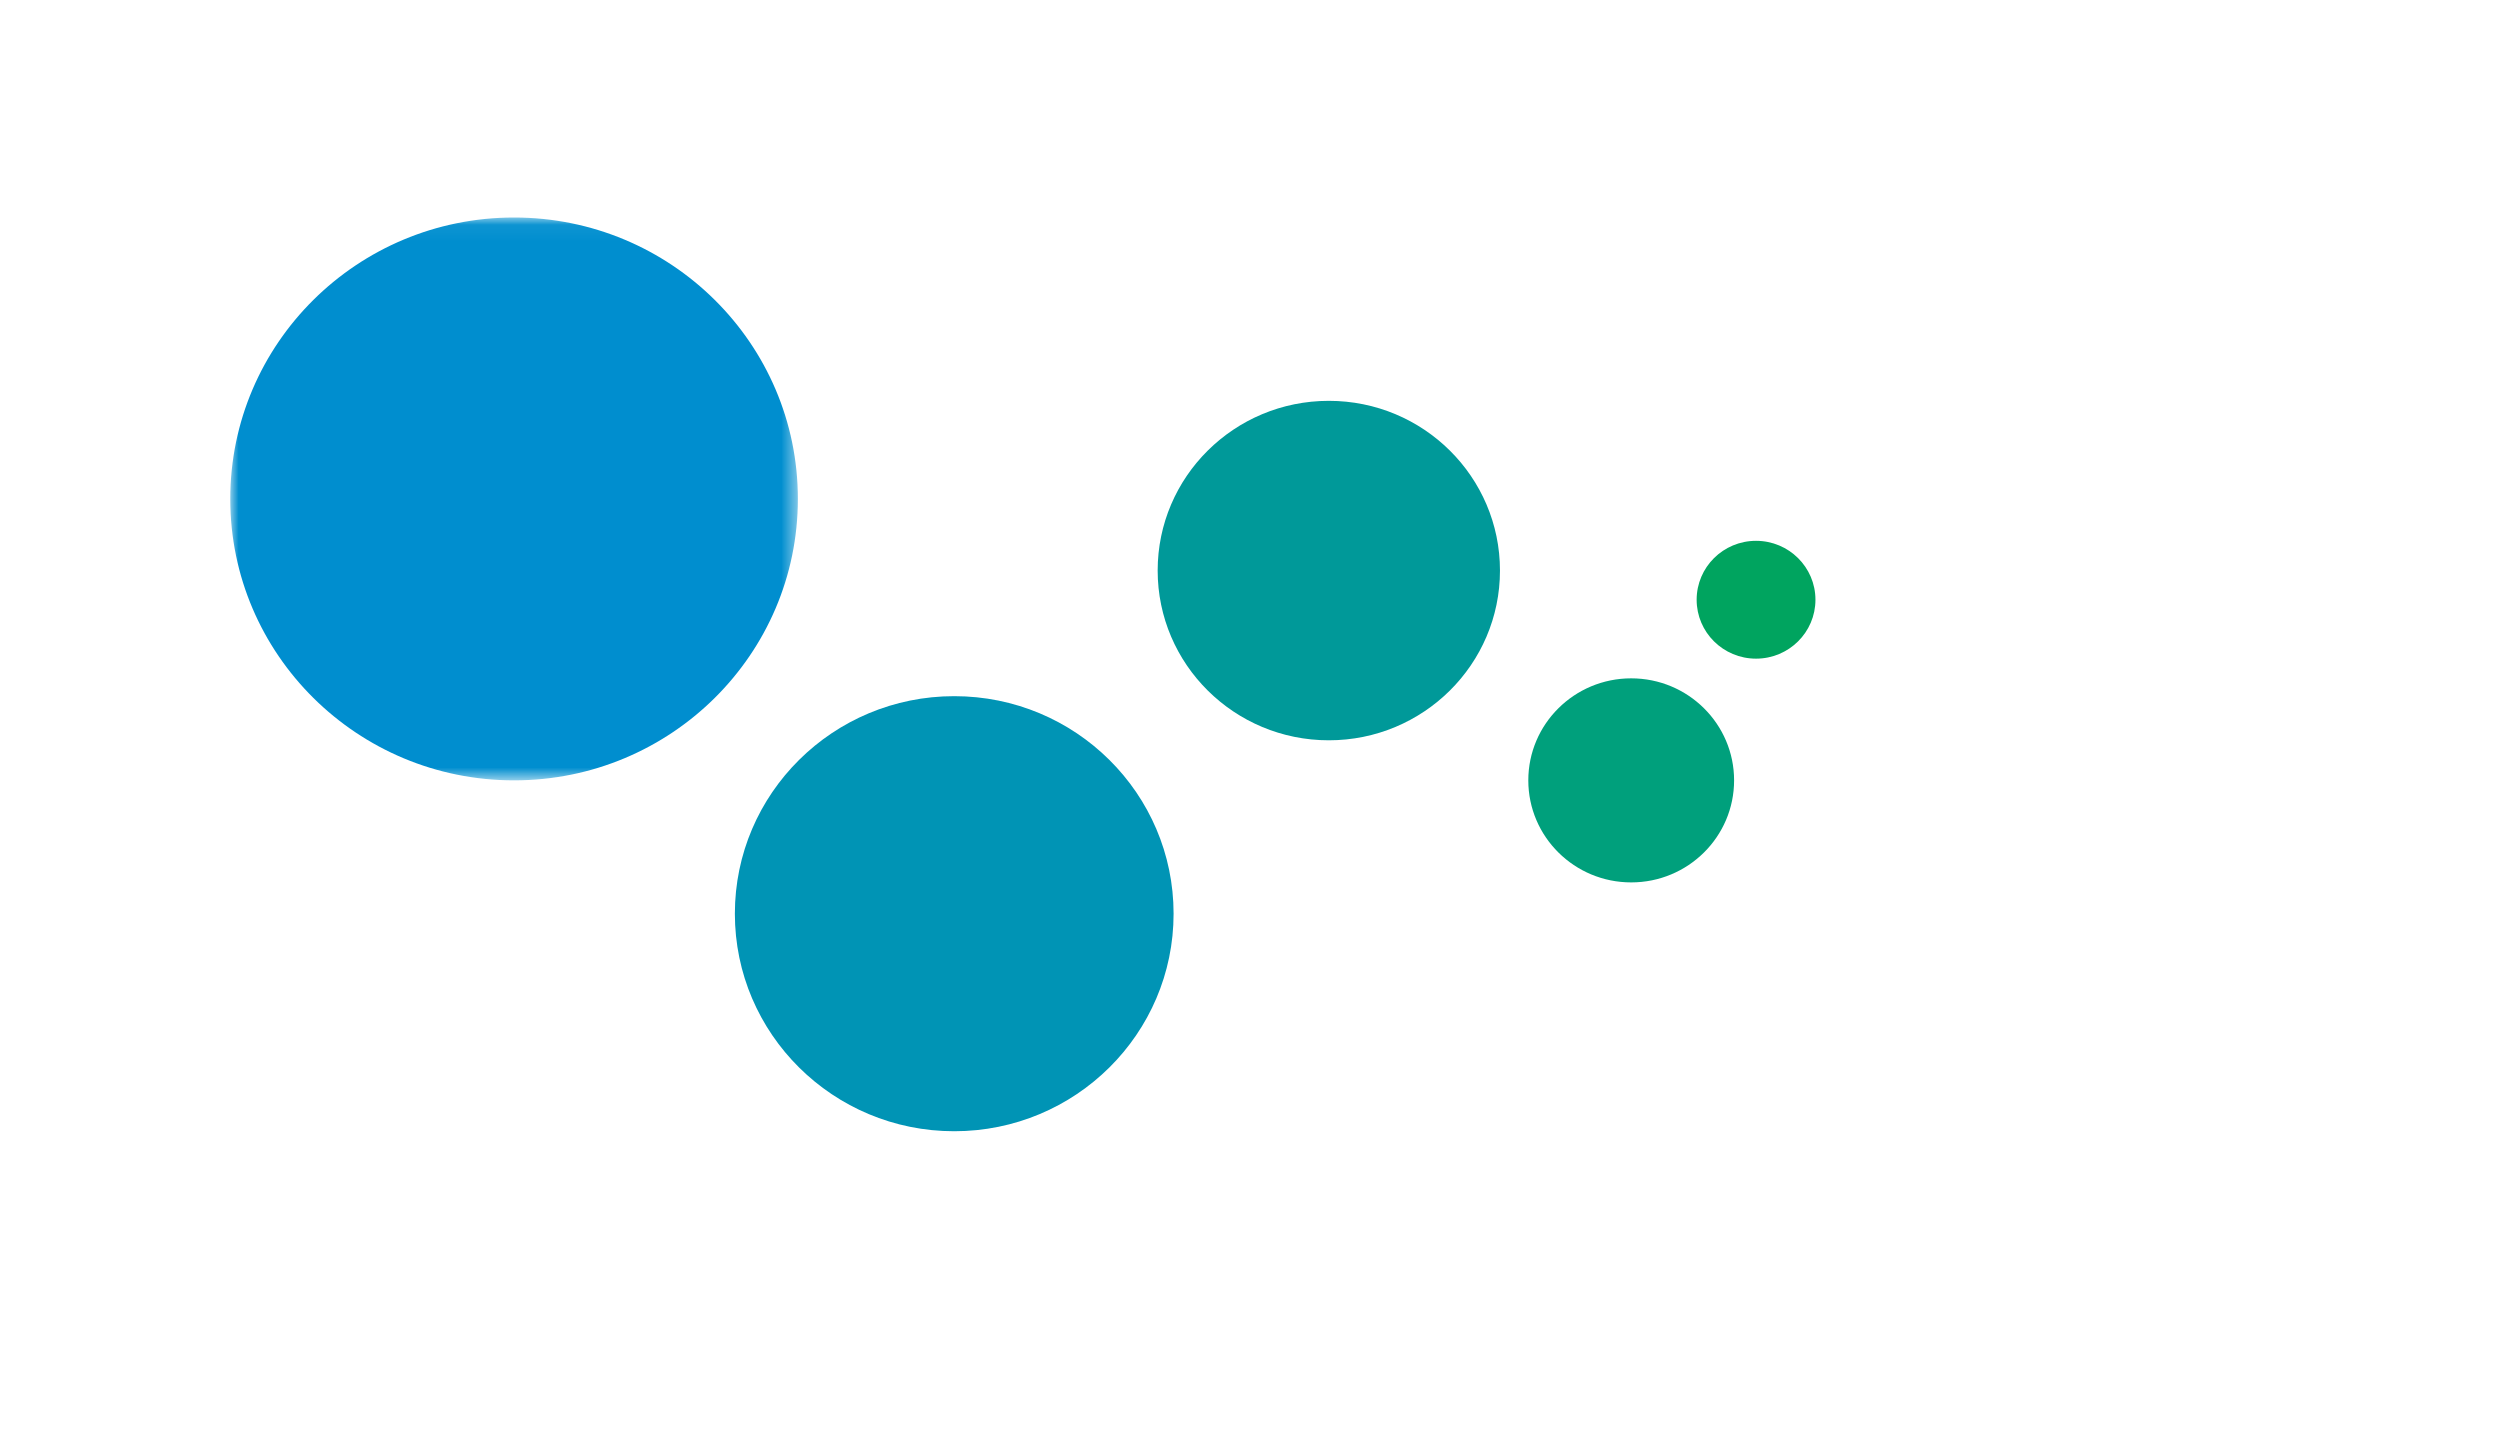 <?xml version="1.0" encoding="UTF-8"?>
<svg width="152px" height="88px" viewBox="0 0 152 88" version="1.1" xmlns="http://www.w3.org/2000/svg" xmlns:xlink="http://www.w3.org/1999/xlink">
    <!-- Generator: Sketch 61 (89581) - https://sketch.com -->
    <title>Group 4</title>
    <desc>Created with Sketch.</desc>
    <defs>
        <filter x="-10.7%" y="-9.8%" width="121.5%" height="120.5%" filterUnits="objectBoundingBox" id="filter-1">
            <feOffset dx="0" dy="2" in="SourceAlpha" result="shadowOffsetOuter1"></feOffset>
            <feGaussianBlur stdDeviation="7" in="shadowOffsetOuter1" result="shadowBlurOuter1"></feGaussianBlur>
            <feColorMatrix values="0 0 0 0 0   0 0 0 0 0   0 0 0 0 0  0 0 0 0.297 0" type="matrix" in="shadowBlurOuter1" result="shadowMatrixOuter1"></feColorMatrix>
            <feMerge>
                <feMergeNode in="shadowMatrixOuter1"></feMergeNode>
                <feMergeNode in="SourceGraphic"></feMergeNode>
            </feMerge>
        </filter>
        <polygon id="path-2" points="0 0.056 34.51 0.056 34.51 34.278 0 34.278"></polygon>
    </defs>
    <g id="Page-1" stroke="none" stroke-width="1" fill="none" fill-rule="evenodd">
        <g id="00-00-Авторизация" transform="translate(-642, -269)">
            <g id="Group" filter="url(#filter-1)" transform="translate(575, 280)">
                <g id="Group-5">
                    <g id="Group-4">
                        <g transform="translate(81, 0)">
                            <g id="Group-2">
                                <g id="Group">
                                    <g id="Group-3" transform="translate(0, 0.168)">
                                        <mask id="mask-3" fill="white">
                                            <use xlink:href="#path-2"></use>
                                        </mask>
                                        <g id="Clip-2"></g>
                                        <path d="M34.51,17.167 C34.51,26.617 26.785,34.278 17.255,34.278 C7.725,34.278 0,26.617 0,17.167 C0,7.717 7.725,0.056 17.255,0.056 C26.785,0.056 34.51,7.717 34.51,17.167" id="Fill-1" fill="#008ECF" mask="url(#mask-3)"></path>
                                    </g>
                                    <path d="M57.354,42.553 C57.354,49.857 51.383,55.779 44.017,55.779 C36.651,55.779 30.68,49.857 30.68,42.553 C30.68,35.248 36.651,29.327 44.017,29.327 C51.383,29.327 57.354,35.248 57.354,42.553" id="Fill-4" fill="#0094B5"></path>
                                    <path d="M77.198,21.69 C77.198,27.39 72.539,32.01 66.792,32.01 C61.045,32.01 56.386,27.39 56.386,21.69 C56.386,15.991 61.045,11.371 66.792,11.371 C72.539,11.371 77.198,15.991 77.198,21.69" id="Fill-6" fill="#009999"></path>
                                    <path d="M91.433,34.447 C91.433,37.873 88.632,40.65 85.177,40.65 C81.722,40.65 78.921,37.873 78.921,34.447 C78.921,31.021 81.722,28.243 85.177,28.243 C88.632,28.243 91.433,31.021 91.433,34.447" id="Fill-8" fill="#00A07C"></path>
                                    <path d="M96.379,23.465 C96.379,25.443 94.762,27.046 92.767,27.046 C90.772,27.046 89.156,25.443 89.156,23.465 C89.156,21.486 90.772,19.882 92.767,19.882 C94.762,19.882 96.379,21.486 96.379,23.465" id="Fill-10" fill="#00A45F"></path>
                                    <path d="M86.82,45.463 L88.113,45.463 L84.259,57.557 L82.917,57.557 L79.527,47.253 L76.137,57.557 L74.795,57.557 L70.941,45.463 L72.234,45.463 L75.478,55.985 L78.893,45.463 L80.161,45.463 L83.576,55.985 L86.82,45.463 Z M100.552,45.463 L101.796,45.463 L101.796,57.557 L100.552,57.557 L100.552,54.824 C100.032,55.759 99.316,56.493 98.406,57.025 C97.495,57.557 96.463,57.823 95.308,57.823 C93.568,57.823 92.08,57.215 90.844,55.997 C89.609,54.78 88.991,53.284 88.991,51.51 C88.991,49.736 89.609,48.241 90.844,47.023 C92.08,45.806 93.568,45.197 95.308,45.197 C96.463,45.197 97.495,45.463 98.406,45.995 C99.316,46.528 100.032,47.261 100.552,48.196 L100.552,45.463 Z M91.723,55.163 C92.731,56.162 93.958,56.662 95.406,56.662 C96.853,56.662 98.072,56.162 99.064,55.163 C100.056,54.163 100.552,52.945 100.552,51.51 C100.552,50.075 100.056,48.858 99.064,47.858 C98.072,46.858 96.853,46.358 95.406,46.358 C93.958,46.358 92.735,46.858 91.735,47.858 C90.735,48.858 90.235,50.075 90.235,51.51 C90.235,52.945 90.731,54.163 91.723,55.163 Z M105.552,57.557 L105.552,39.9 L106.772,39.9 L106.772,57.557 L105.552,57.557 Z M110.528,57.557 L110.528,39.9 L111.748,39.9 L111.748,57.557 L110.528,57.557 Z M124.431,45.463 L125.748,45.463 L120.48,58.67 C120.008,59.863 119.342,60.802 118.48,61.488 C117.618,62.173 116.675,62.475 115.65,62.395 L115.65,61.258 C116.431,61.323 117.134,61.101 117.76,60.593 C118.386,60.085 118.894,59.363 119.285,58.428 L119.553,57.775 L113.943,45.463 L115.26,45.463 L120.187,56.227 L124.431,45.463 Z" id="wally" fill="#FFFFFF"></path>
                                </g>
                            </g>
                        </g>
                    </g>
                </g>
            </g>
        </g>
    </g>
</svg>